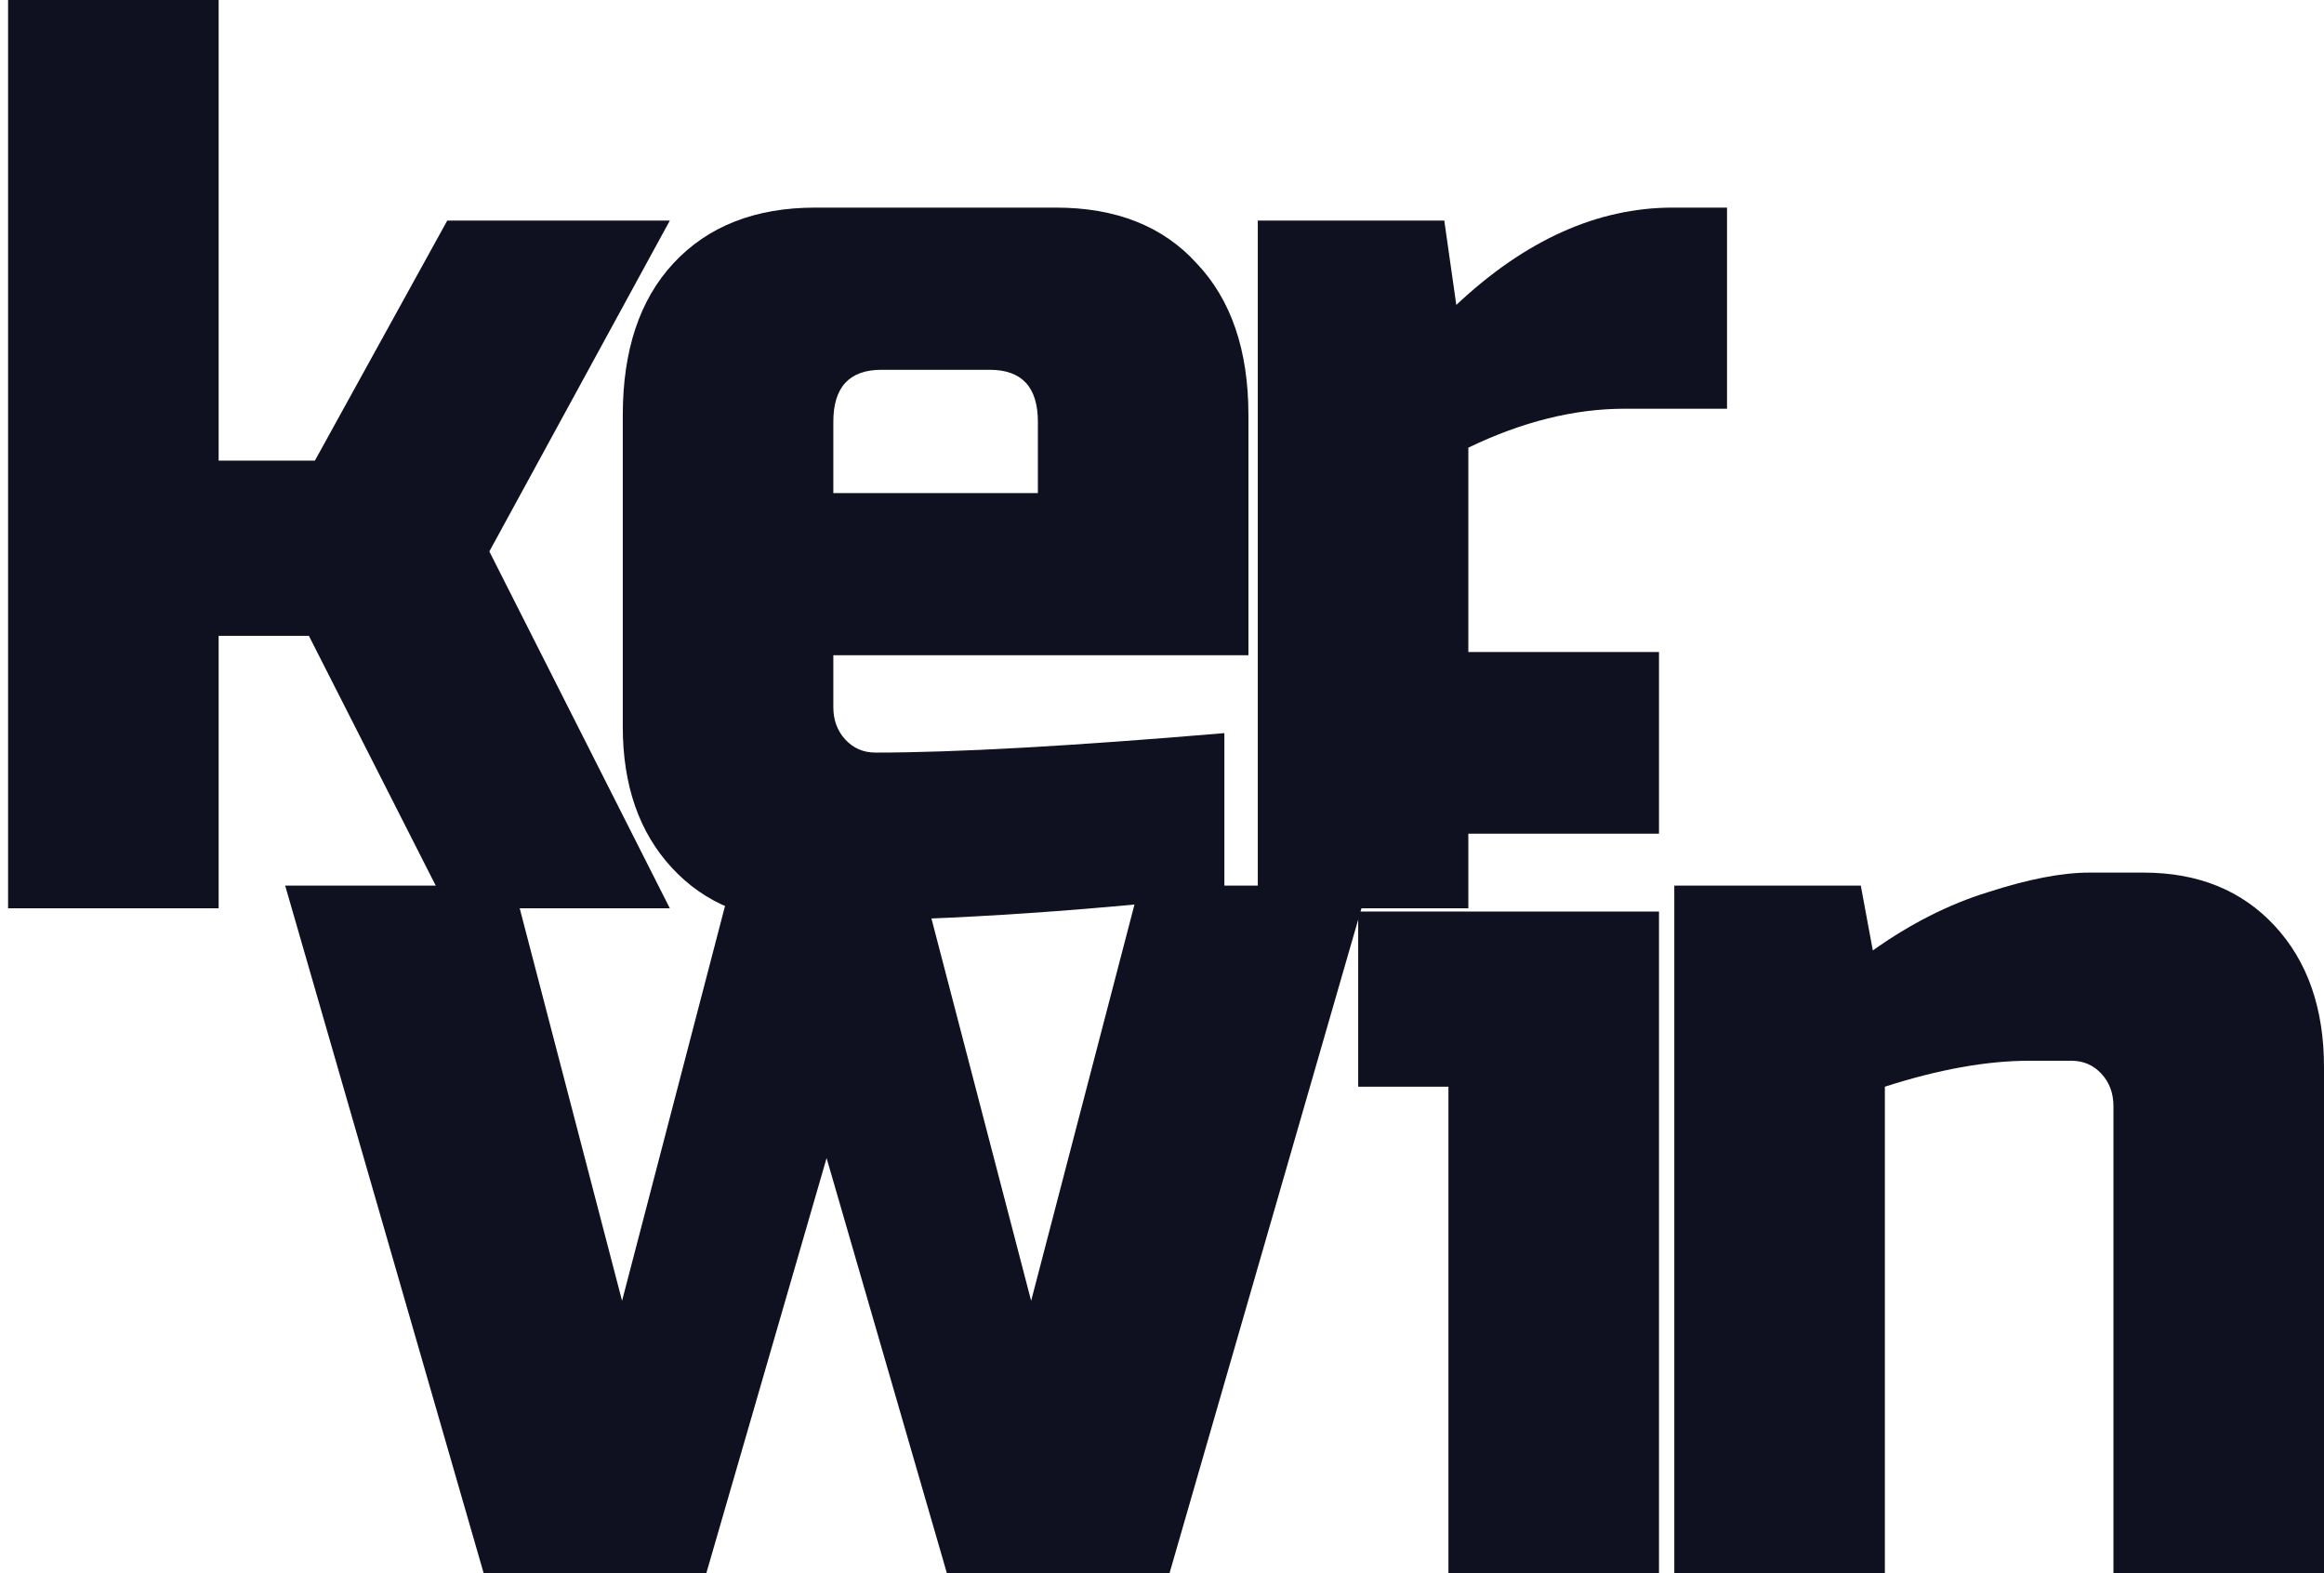<svg width="130" height="88" viewBox="0 0 130 88" fill="none" xmlns="http://www.w3.org/2000/svg">
<path d="M113.511 59.332C111.133 59.332 108.441 59.816 105.435 60.783V88H93.657V49.534H104.089L104.762 53.163C106.87 51.663 109.024 50.574 111.223 49.897C113.466 49.171 115.351 48.808 116.876 48.808H119.905C122.956 48.808 125.401 49.8 127.241 51.784C129.08 53.768 130 56.405 130 59.695V88H118.222V61.872C118.222 61.146 117.998 60.542 117.549 60.058C117.1 59.574 116.54 59.332 115.867 59.332H113.511Z" fill="#0F1020"/>
<path d="M92.801 50.986V88H81.023V60.783H75.975V50.986H92.801ZM81.023 36.47H92.801V46.631H81.023V36.47Z" fill="#0F1020"/>
<path d="M57.68 72.759L63.737 49.534H76.524L65.419 88H52.969L46.238 64.775L39.508 88H27.057L15.952 49.534H28.74L34.797 72.759L40.854 49.534H51.623L57.68 72.759Z" fill="#0F1020"/>
<path d="M90.886 22.862C88.059 22.862 85.143 23.588 82.136 25.039V50.804H70.359V12.338H80.79L81.463 17.056C85.322 13.427 89.36 11.612 93.578 11.612H96.606V22.862H90.886Z" fill="#0F1020"/>
<path d="M49.307 20.684C47.513 20.684 46.615 21.652 46.615 23.588V27.579H58.057V23.588C58.057 21.652 57.159 20.684 55.365 20.684H49.307ZM68.489 50.078C59.829 51.046 51.977 51.53 44.933 51.53C41.882 51.53 39.436 50.538 37.597 48.554C35.757 46.57 34.837 43.934 34.837 40.643V23.225C34.837 19.596 35.78 16.765 37.664 14.733C39.593 12.653 42.241 11.612 45.606 11.612H59.066C62.431 11.612 65.056 12.653 66.941 14.733C68.87 16.765 69.835 19.596 69.835 23.225V36.651H46.615V39.555C46.615 40.28 46.84 40.885 47.288 41.369C47.737 41.853 48.298 42.095 48.971 42.095C53.413 42.095 59.919 41.732 68.489 41.006V50.078Z" fill="#0F1020"/>
<path d="M12.23 35.563V50.804H0.452V0H12.23V25.765H17.614L25.018 12.338H37.468L27.373 30.845L37.468 50.804H25.018L17.278 35.563H12.23Z" fill="#0F1020"/>
</svg>
